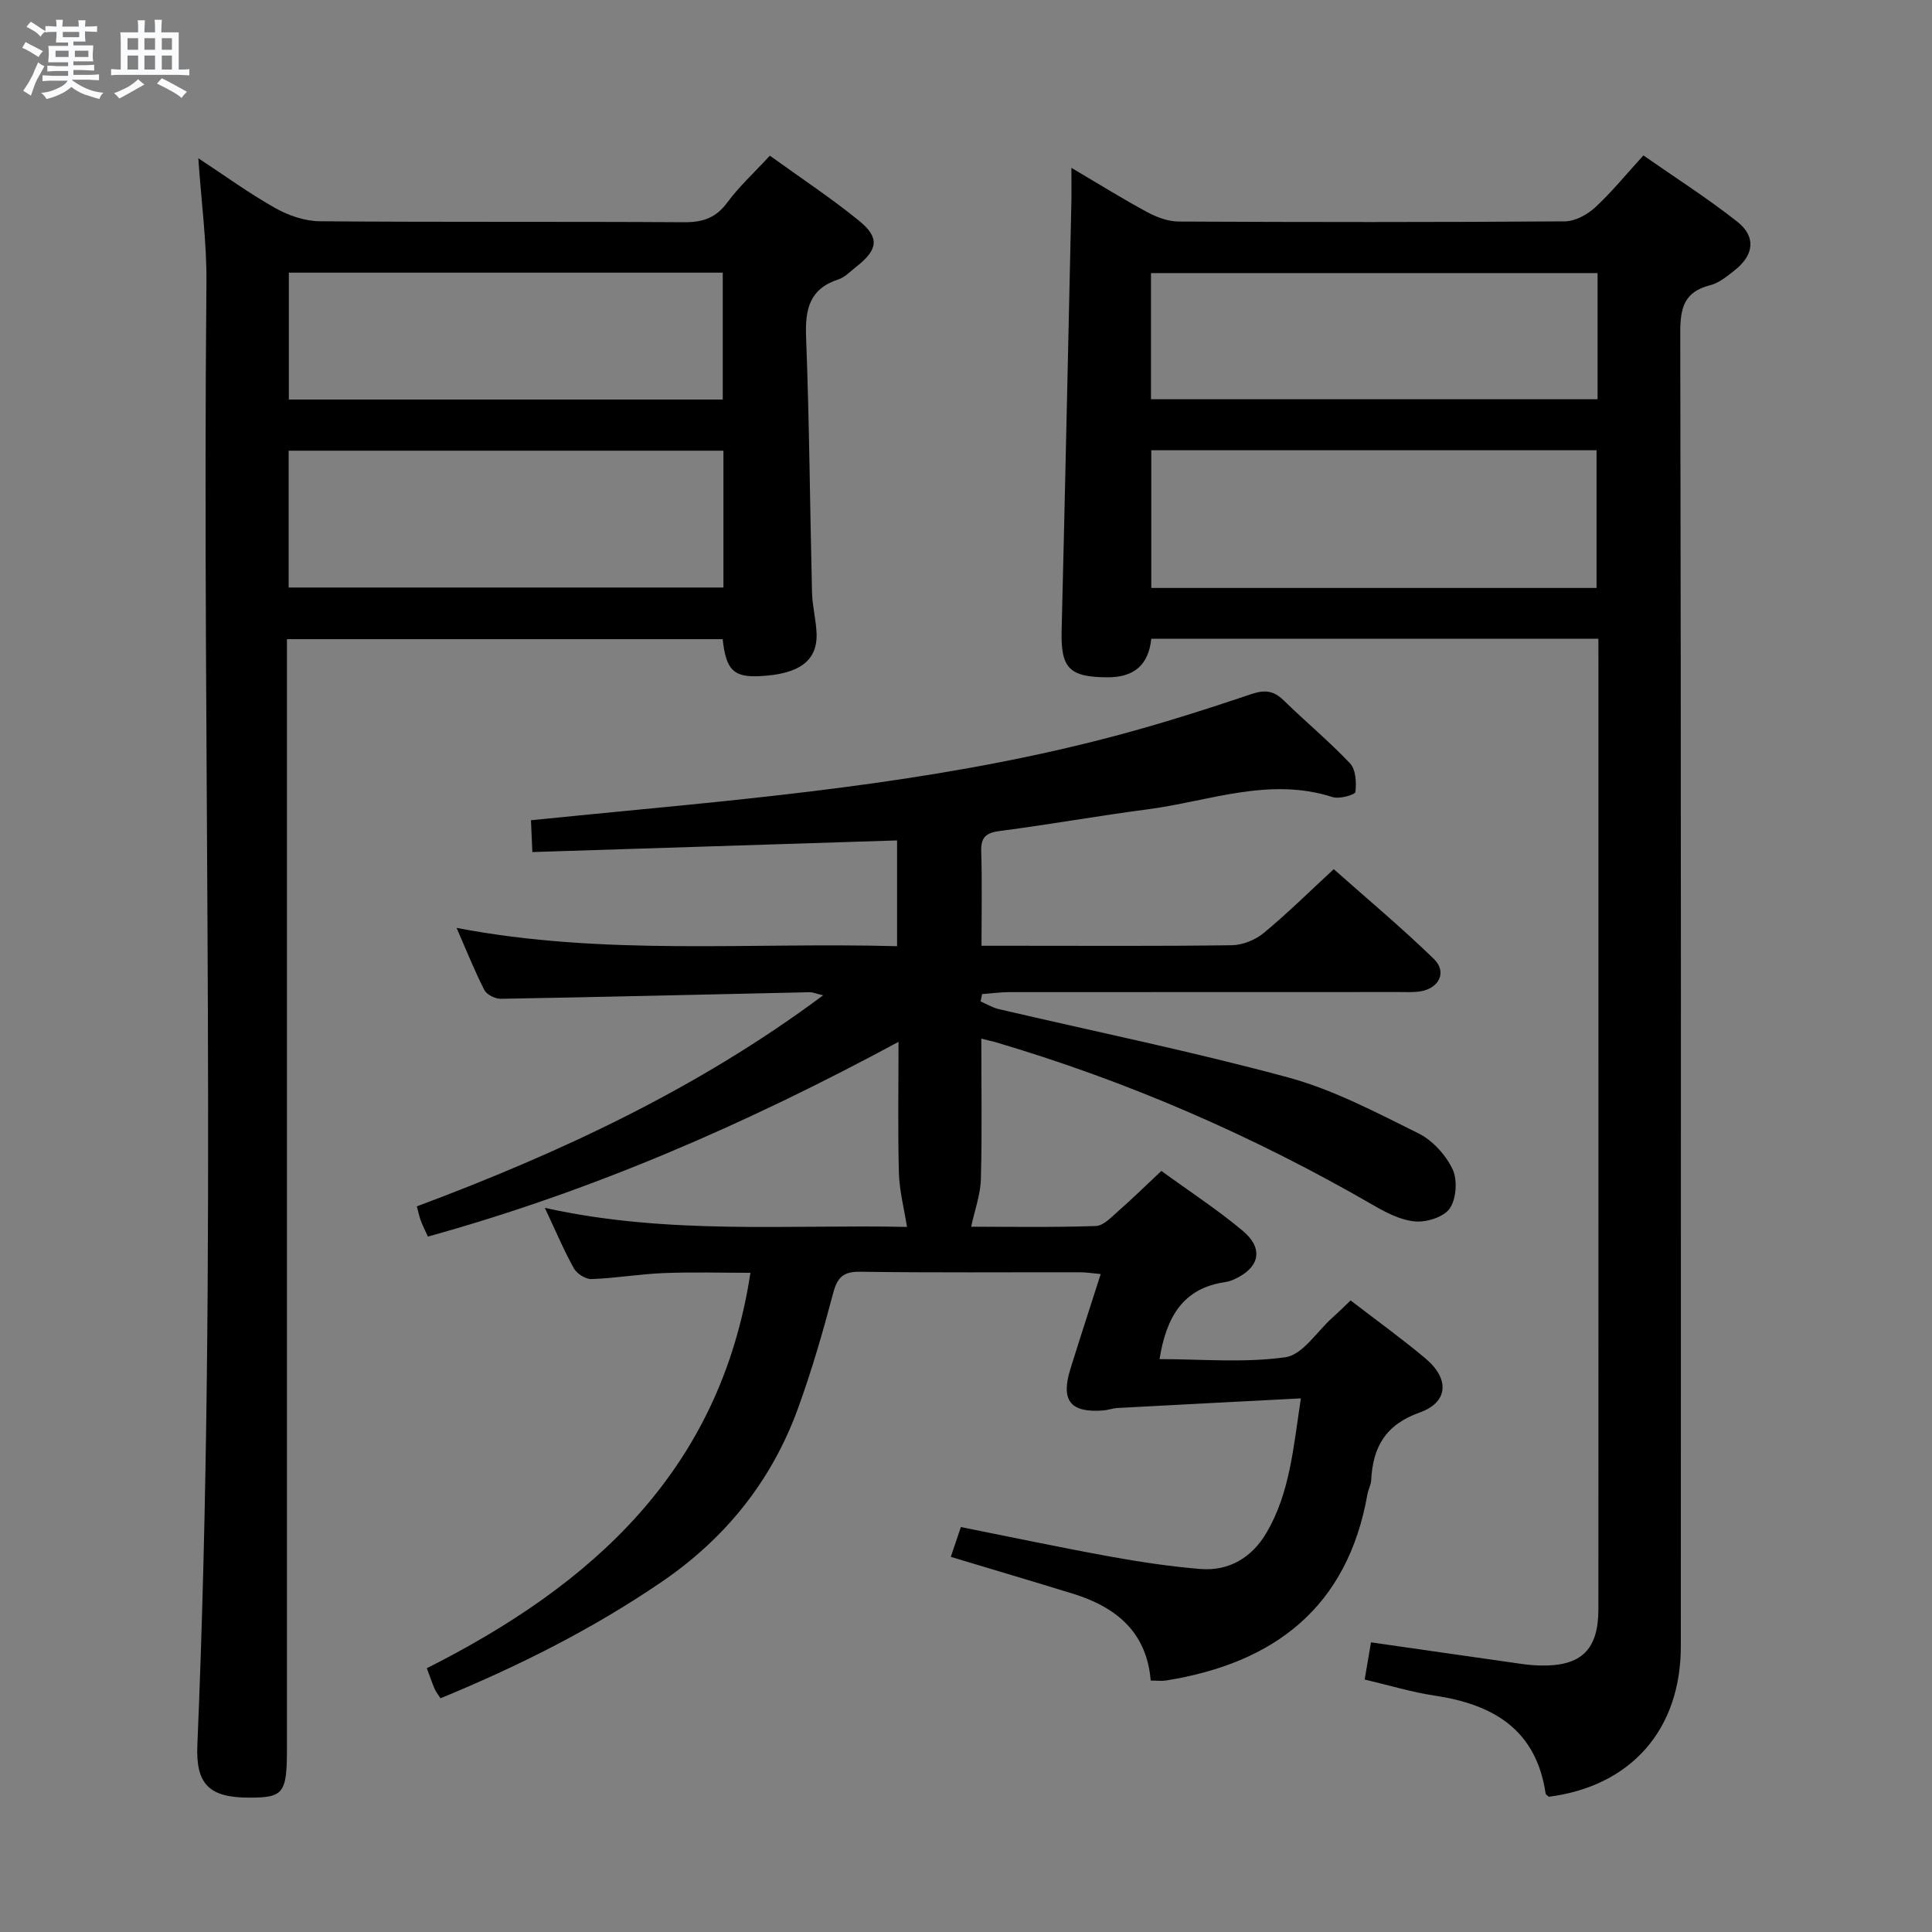 <svg enable-background="new 0 0 400 400" viewBox="0 0 400 400" xmlns="http://www.w3.org/2000/svg"><rect x="0" y="0" width="400" height="400" fill="#808080" stroke="none"/><path d="m6.8 9.5c.6.3 1.3.7 2.1 1.1-.4.4-.7.8-.9 1.2-.7-.4-1.3-.8-1.8-1.1s-1.1-.6-1.6-.8c.2-.4.5-.8.7-1.2.4.2.8.5 1.5.8zm.9 6.9c-.3.6-.5 1.1-.7 1.7s-.4 1.1-.6 1.7c-.6-.4-1.1-.7-1.6-1 .7-1 1.2-1.8 1.5-2.4.3-.5.6-1.1.8-1.7.3-.6.5-1.2.8-1.8.3.3.8.6 1.3.8-.7 1.3-1.2 2.2-1.5 2.7zm.1-11c.4.3 1 .7 1.7 1.1-.5.2-.8.6-1.1 1.1-.5-.6-1-1-1.4-1.2s-.9-.6-1.5-.8c.2-.4.5-.7.9-1.1.5.3.9.6 1.4.9zm10.5 13.1c1 .4 2 .6 3.1.7-.4.4-.7.8-.8 1.3-.9-.2-1.9-.6-3-.9-1-.4-2-.9-2.8-1.6-.5.4-1.1.9-1.9 1.3s-1.9.9-3.3 1.2c-.1-.3-.5-.8-1.1-1.3 1 0 2.1-.3 3.2-.8 1.2-.5 1.9-1 2.3-1.7h-3.2c-.4 0-1 0-2 .1v-1.2c1 0 1.7.1 2 .1h3.3v-1h-2.3c-.2 0-.9 0-2 .1v-1.2c1.2 0 1.9.1 2 .1h2.3v-.8h-4.1c0-.7.1-1.2.1-1.6 0-.5 0-1.1-.1-1.8h4.1v-.7h-2.5c0-.6.1-1.1.1-1.6v-.6h-.5c-.4 0-1 0-1.8.1v-1.3c1.2 0 1.9.1 2.1.1h.2c0-.3 0-.8-.1-1.4h1.4c0 .6-.1 1-.1 1.4h3.4c0-.4 0-.8-.1-1.3h1.5c0 .4-.1.9-.1 1.3.7 0 1.5 0 2.5-.1v1.2c-1 0-1.8-.1-2.5-.1v.6c0 .3 0 .8.1 1.5h-2.5v.8h4.1c0 .7-.1 1.3-.1 1.8s0 1 .1 1.5h-4.1v.8h1.4c.8 0 1.8 0 2.9-.1v1.2c-1 0-1.9-.1-2.8-.1h-1.5v1h3.2c.3 0 1 0 2.1-.1v1.2c-1.1 0-1.8-.1-2.1-.1h-3.4l-.1.1c1.4 1 2.4 1.5 3.4 1.9zm-4.1-6.7v-1.3h-2.7v1.3zm2.2-4.1v-1.1h-3.4v1.1zm1.9 4.1v-1.3h-2.8v1.3z" fill="#fafbfc"/><path d="m37 6.7v2.3 5.4c1 0 1.8 0 2.2-.1v1.3c-.6 0-1.5-.1-2.5-.1h-11.9c-.7 0-1.3 0-1.8.1v-1.3c.5 0 1.1.1 2 .1v-5.2c0-1 0-1.8-.1-2.5h3.7c0-1.3 0-2.1-.1-2.5h1.5c0 .4-.1 1.3-.1 2.5h2.2c0-1.2 0-2.1-.1-2.6h1.5c0 .4-.1 1.3-.1 2.6zm-12.3 13.7c-.3-.4-.7-.8-1.1-1.1 1.1-.4 2.1-.9 2.9-1.3.8-.5 1.5-1 2.1-1.6.4.4.9.8 1.3 1.1-2.5 1.4-4.2 2.4-5.2 2.9zm3.9-10.1v-2.4h-2.2v2.4zm0 4.1v-2.9h-2.2v2.9zm3.5-4.1v-2.4h-2.2v2.4zm0 4.1v-2.9h-2.2v2.9zm.4 2.9 1-1.1c.6.3 1.4.7 2.5 1.3s2 1.1 2.7 1.5c-.4.4-.8.8-1.1 1.3-.8-.8-2.5-1.7-5.1-3zm3.1-7v-2.4h-2.1v2.4zm0 4.1v-2.9h-2.1v2.9z" fill="#fafbfc"/><g fill="#000001"><path d="m203.17 215.03c0 10.15.17 19.64-.09 29.11-.09 3.19-1.26 6.34-2.01 9.84 7.98 0 16.91.16 25.82-.15 1.63-.06 3.31-1.93 4.76-3.2 2.87-2.51 5.59-5.19 8.8-8.2 5.7 4.15 11.54 7.95 16.84 12.39 4.41 3.7 3.51 7.63-1.7 10.02-.6.28-1.25.51-1.9.6-8.82 1.25-12.24 7.32-13.62 15.95 8.68 0 17.51.82 26.06-.39 3.56-.5 6.52-5.32 9.73-8.19 1.22-1.09 2.39-2.25 3.77-3.57 5.3 4.08 10.57 7.87 15.52 12.03 4.98 4.19 4.75 9.05-1.21 11.17-7.12 2.54-9.7 7.17-10.05 14.02-.05.97-.6 1.9-.77 2.88-4.12 23.4-19.21 34.96-41.64 38.58-.95.15-1.95.02-3.24.02-.81-10.02-7.15-15.21-16.07-17.97-8.24-2.54-16.52-4.99-25.32-7.64.62-1.81 1.27-3.75 2.09-6.17 10.45 2.08 20.62 4.24 30.85 6.1 6.19 1.12 12.43 2.06 18.7 2.58 6.02.5 10.75-2.43 13.73-7.51 4.81-8.2 5.55-17.49 7.11-27.81-13.18.68-25.57 1.32-37.96 1.99-.99.05-1.95.43-2.94.51-6.82.52-8.86-2.03-6.81-8.61 2-6.43 4.09-12.83 6.27-19.63-1.74-.16-3.02-.37-4.3-.37-15.16-.02-30.33.11-45.49-.11-3.57-.05-4.75 1.19-5.62 4.49-2.12 8.01-4.43 16.01-7.26 23.79-5.45 14.99-14.97 26.87-28.2 35.91-14.33 9.79-29.69 17.48-45.82 24.12-.54-.84-.95-1.34-1.2-1.91-.52-1.21-.94-2.46-1.63-4.31 34.13-17.21 60.74-40.8 67-81.87-5.91 0-11.96-.18-18 .06-4.97.2-9.91 1.06-14.88 1.24-1.23.05-3.06-1.11-3.68-2.23-2.09-3.76-3.77-7.76-6.01-12.52 25.45 5.67 50.66 3.42 74.98 3.95-.59-3.78-1.56-7.44-1.67-11.12-.24-8.78-.08-17.58-.08-27.2-31.46 16.98-63.45 30.92-97.44 40.32-.53-1.17-1.04-2.19-1.45-3.25-.29-.76-.44-1.57-.84-3 29.61-11.08 58.12-24.33 84.12-43.7-1.36-.32-2.11-.66-2.85-.64-21.29.46-42.57.99-63.86 1.36-1.17.02-2.94-.85-3.43-1.82-2.03-3.97-3.68-8.13-5.75-12.86 30.54 5.86 60.77 2.94 91.2 3.79 0-7.48 0-14.38 0-21.9-25.09.8-50.11 1.6-75.51 2.41-.1-2.37-.18-4.12-.29-6.59 6.57-.65 12.93-1.29 19.29-1.9 34.73-3.33 69.44-6.83 103.25-15.99 8.96-2.43 17.82-5.26 26.62-8.23 2.75-.93 4.61-.73 6.68 1.3 4.52 4.42 9.42 8.47 13.75 13.06 1.2 1.27 1.33 3.98 1.1 5.92-.07.57-3.32 1.5-4.72 1.05-13.13-4.24-25.59.87-38.27 2.53-10.19 1.33-20.32 3.15-30.51 4.47-2.9.37-4.07 1.21-3.97 4.25.2 6.29.06 12.58.06 19.53h6.82c15 0 30 .1 44.99-.11 2.23-.03 4.85-1.08 6.59-2.51 4.87-4.01 9.37-8.48 14.53-13.24 6.99 6.21 14.09 12.14 20.72 18.58 2.81 2.73 1.08 6.16-2.91 6.74-1.47.21-2.99.12-4.49.12-26.83.01-53.66 0-80.48.02-1.88 0-3.77.27-5.65.41-.1.51-.2 1.01-.31 1.52 1.26.54 2.47 1.28 3.79 1.59 20.01 4.68 40.17 8.79 59.98 14.17 9.33 2.54 18.13 7.22 26.87 11.54 2.92 1.45 5.64 4.44 7.06 7.39 1.07 2.21.81 6.09-.53 8.12-1.18 1.79-4.76 2.93-7.15 2.74-2.97-.23-6-1.8-8.68-3.35-24.85-14.37-50.97-25.74-78.52-33.85-.64-.15-1.26-.29-2.67-.66z"/><path d="m330.93 132.24c-31.2 0-61.66 0-92.57 0-.54 5.33-3.48 8.03-9.12 7.99-7.87-.06-9.63-1.86-9.44-9.68.73-29.45 1.35-58.89 2.01-88.34.05-2.16.01-4.32.01-7.46 5.6 3.3 10.57 6.4 15.72 9.18 1.95 1.05 4.29 1.92 6.46 1.94 26.66.13 53.32.15 79.99-.04 2.12-.02 4.62-1.37 6.24-2.86 3.4-3.13 6.34-6.77 10.02-10.79 6.56 4.58 13.25 8.84 19.45 13.73 3.92 3.1 3.44 6.9-.53 10.03-1.56 1.23-3.23 2.64-5.07 3.1-5.38 1.36-6.23 4.64-6.22 9.81.18 90.65.14 181.3.12 271.96 0 17.3-10.31 28.99-27.32 31.19-.24-.23-.64-.43-.68-.68-1.95-13.24-10.84-18.45-22.97-20.26-4.71-.7-9.32-2.12-14.49-3.33.47-2.75.89-5.22 1.31-7.7 10.87 1.56 21.04 3.03 31.21 4.47 1.32.19 2.65.3 3.98.33 8.38.14 11.88-3.27 11.89-11.67.02-42.83.01-85.65.01-128.48 0-22.16 0-44.33 0-66.49-.01-1.82-.01-3.63-.01-5.95zm-92.57-39.02v28.51h92.19c0-9.64 0-19 0-28.51-30.84 0-61.29 0-92.19 0zm92.4-36.68c-31.13 0-61.79 0-92.46 0v26.12h92.46c0-8.78 0-17.22 0-26.12z"/><path d="m149.62 132.33c-30.1 0-59.86 0-90.21 0v6.63 222.97c0 9.4-.68 10.27-7.95 10.25-8.1-.03-10.94-2.72-10.6-10.84 4.26-100.92.93-201.89 1.88-302.83.08-8.27-1.05-16.55-1.68-25.75 5.58 3.67 10.59 7.32 15.95 10.33 2.73 1.53 6.09 2.69 9.17 2.72 25.16.21 50.33.04 75.49.2 3.83.02 6.53-.88 8.88-4.05 2.45-3.32 5.55-6.16 8.84-9.73 6.22 4.5 12.57 8.68 18.44 13.45 4.37 3.55 3.95 6.03-.58 9.57-1.18.92-2.3 2.15-3.65 2.59-6.01 1.95-6.93 6.18-6.71 11.93.68 17.63.8 35.28 1.23 52.91.07 2.8.82 5.59.94 8.4.24 5.72-3.57 8.52-11.79 8.91-5.37.26-6.96-1.26-7.65-7.66zm.16-39.02c-30.18 0-59.92 0-90.02 0v28.33h90.02c0-9.49 0-18.61 0-28.33zm-.14-36.86c-30.04 0-59.78 0-89.84 0v26.27h89.84c0-8.87 0-17.44 0-26.27z"/></g></svg>